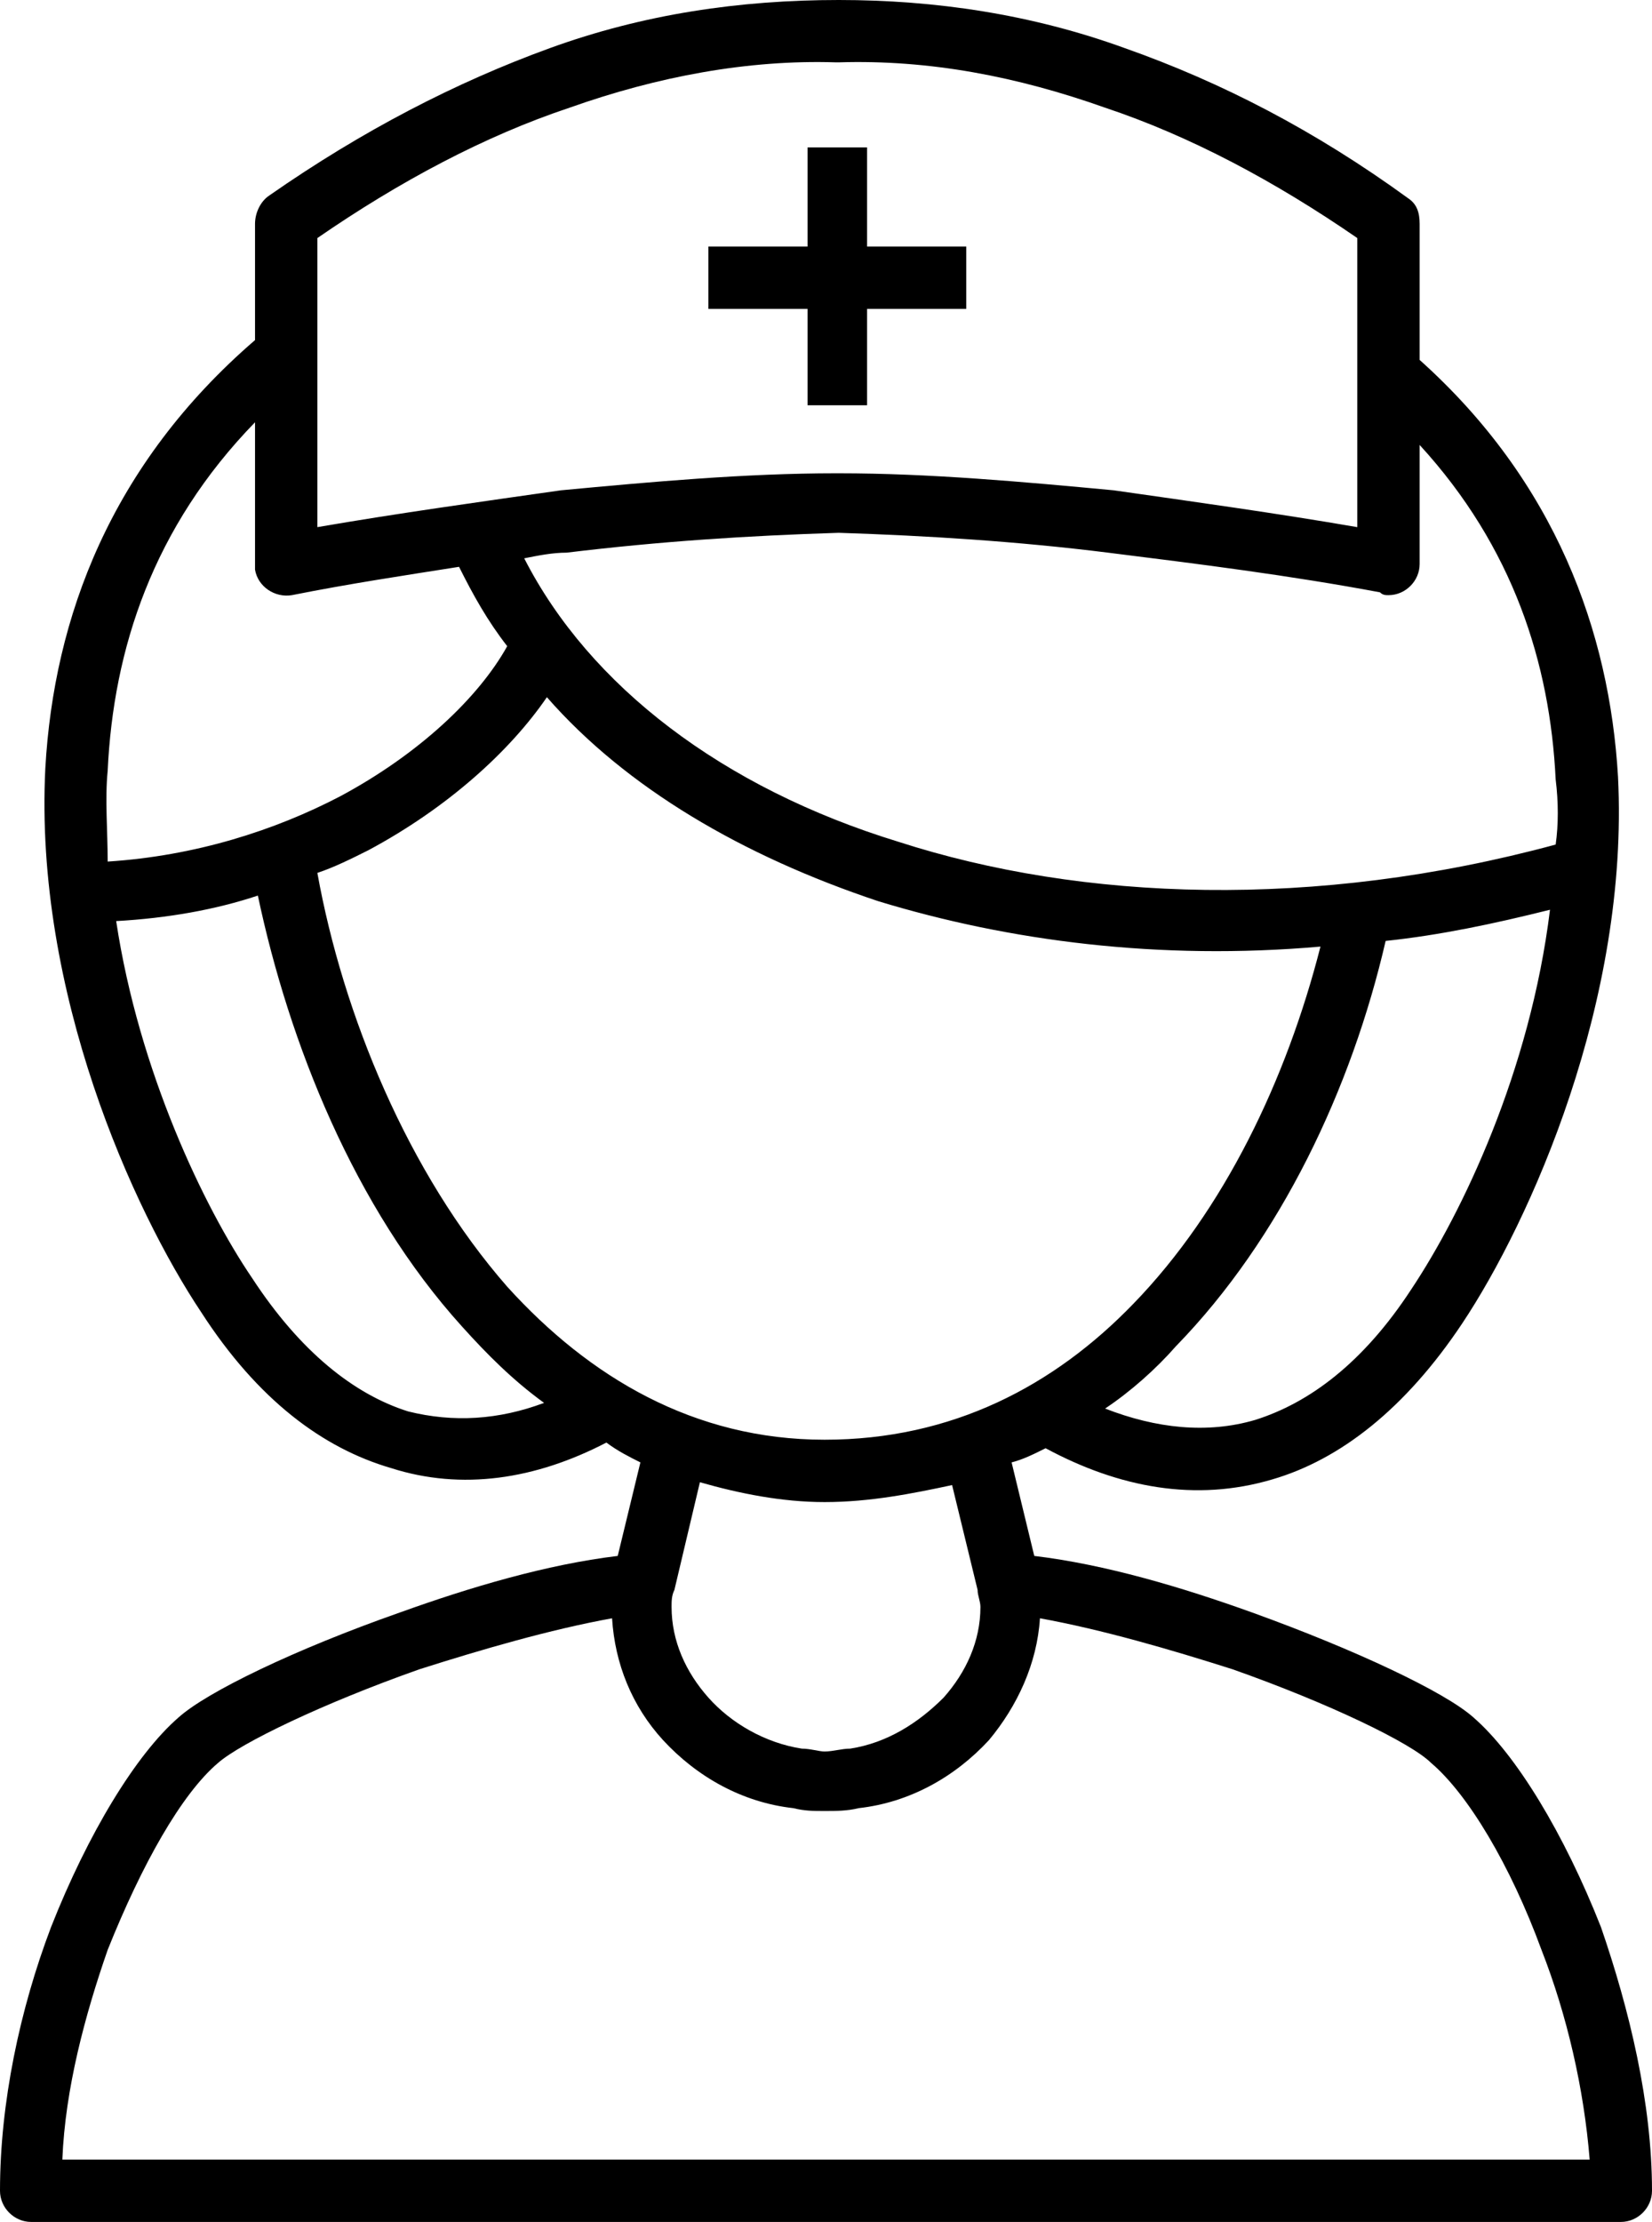 <?xml version="1.0" encoding="UTF-8" standalone="no"?>
<svg
   xmlns:dc="http://purl.org/dc/elements/1.1/"
   xmlns:cc="http://creativecommons.org/ns#"
   xmlns:rdf="http://www.w3.org/1999/02/22-rdf-syntax-ns#"
   xmlns:svg="http://www.w3.org/2000/svg"
   xmlns="http://www.w3.org/2000/svg"
   xmlns:sodipodi="http://sodipodi.sourceforge.net/DTD/sodipodi-0.dtd"
   xmlns:inkscape="http://www.inkscape.org/namespaces/inkscape"
   xml:space="preserve"
   version="1.1"
   style="clip-rule:evenodd;fill-rule:evenodd;image-rendering:optimizeQuality;shape-rendering:geometricPrecision;text-rendering:geometricPrecision"
   viewBox="0 0 0.583 0.784"
   x="0px"
   y="0px"
   id="svg40"
   sodipodi:docname="nurse.svg"
   width="0.583"
   height="0.784"
   inkscape:version="0.92.3 (2405546, 2018-03-11)"><sodipodi:namedview
     pagecolor="#ffffff"
     bordercolor="#666666"
     borderopacity="1"
     objecttolerance="10"
     gridtolerance="10"
     guidetolerance="10"
     inkscape:pageopacity="0"
     inkscape:pageshadow="2"
     inkscape:window-width="304"
     inkscape:window-height="1035"
     id="namedview42"
     showgrid="false"
     fit-margin-top="0"
     fit-margin-left="0"
     fit-margin-right="0"
     fit-margin-bottom="0"
     inkscape:zoom="128"
     inkscape:cx="0.59267225"
     inkscape:cy="0.96668281"
     inkscape:window-x="1604"
     inkscape:window-y="8"
     inkscape:window-maximized="0"
     inkscape:current-layer="svg40" /><defs
     id="defs34"><style
       type="text/css"
       id="style32">
   
    .fil0 {fill:black;fill-rule:nonzero}
   
  </style></defs><g
     id="g38"><path
       class="fil0"
       d="m 0.09,0.149 c -0.036,0.037 -0.05,0.08 -0.052,0.123 -0.001,0.01 0,0.021 0,0.032 C 0.069,0.302 0.097,0.293 0.12,0.281 0.148,0.266 0.169,0.246 0.179,0.228 0.172,0.219 0.167,0.21 0.162,0.2 0.143,0.203 0.123,0.206 0.103,0.21 0.097,0.211 0.091,0.207 0.09,0.201 0.09,0.2 0.09,0.2 0.09,0.199 Z M 0.501,0.127 C 0.549,0.17 0.568,0.223 0.571,0.274 0.575,0.353 0.54,0.431 0.516,0.467 0.496,0.497 0.473,0.515 0.449,0.522 0.422,0.53 0.395,0.525 0.369,0.511 0.365,0.513 0.361,0.515 0.357,0.516 L 0.365,0.549 C 0.39,0.552 0.417,0.56 0.442,0.569 0.478,0.582 0.51,0.597 0.52,0.606 0.535,0.619 0.552,0.647 0.565,0.68 c 0.01,0.029 0.018,0.062 0.018,0.093 0,0.006 -0.005,0.011 -0.011,0.011 H 0.011 C 0.005,0.784 0,0.779 0,0.773 0,0.742 0.007,0.709 0.018,0.68 0.031,0.647 0.048,0.619 0.063,0.606 0.073,0.597 0.104,0.582 0.141,0.569 0.166,0.56 0.193,0.552 0.218,0.549 L 0.226,0.516 C 0.222,0.514 0.218,0.512 0.214,0.509 0.189,0.522 0.163,0.526 0.138,0.518 0.114,0.511 0.091,0.494 0.071,0.463 0.047,0.427 0.012,0.35 0.016,0.271 0.019,0.218 0.039,0.164 0.09,0.12 v 0 -0.041 C 0.09,0.075 0.092,0.071 0.095,0.069 0.128,0.046 0.161,0.029 0.194,0.017 0.227,0.005 0.261,0 0.296,0 0.33,0 0.364,0.005 0.397,0.017 0.431,0.029 0.464,0.046 0.497,0.07 0.5,0.072 0.501,0.075 0.501,0.079 Z M 0.39,0.497 C 0.408,0.504 0.426,0.506 0.443,0.501 0.462,0.495 0.481,0.481 0.498,0.455 0.516,0.428 0.54,0.378 0.547,0.321 0.527,0.326 0.508,0.33 0.489,0.332 0.477,0.384 0.452,0.437 0.415,0.475 0.408,0.483 0.399,0.491 0.39,0.497 Z M 0.549,0.298 C 0.55,0.291 0.55,0.283 0.549,0.275 0.547,0.234 0.534,0.193 0.501,0.157 V 0.199 C 0.501,0.205 0.496,0.21 0.49,0.21 0.489,0.21 0.488,0.21 0.487,0.209 0.455,0.203 0.423,0.199 0.391,0.195 0.359,0.191 0.327,0.189 0.296,0.188 0.264,0.189 0.233,0.191 0.2,0.195 c -0.005,0 -0.01,0.001 -0.015,0.002 0.023,0.045 0.07,0.081 0.132,0.1 0.065,0.021 0.147,0.024 0.232,0.001 z M 0.216,0.571 C 0.194,0.575 0.17,0.582 0.148,0.589 0.114,0.601 0.085,0.615 0.077,0.622 0.064,0.633 0.05,0.658 0.038,0.688 0.03,0.711 0.023,0.737 0.022,0.762 H 0.561 C 0.559,0.737 0.553,0.711 0.544,0.688 0.533,0.658 0.518,0.633 0.505,0.622 0.498,0.615 0.469,0.601 0.435,0.589 0.413,0.582 0.389,0.575 0.367,0.571 0.366,0.587 0.359,0.602 0.349,0.614 0.337,0.627 0.321,0.636 0.303,0.638 0.299,0.639 0.295,0.639 0.291,0.639 0.287,0.639 0.284,0.639 0.28,0.638 0.262,0.636 0.246,0.627 0.234,0.614 0.223,0.602 0.217,0.587 0.216,0.571 Z M 0.247,0.523 0.238,0.561 C 0.237,0.563 0.237,0.565 0.237,0.567 c 0,0.012 0.005,0.023 0.013,0.032 0.008,0.009 0.02,0.016 0.033,0.018 0.003,0 0.006,0.001 0.008,0.001 C 0.294,0.618 0.297,0.617 0.3,0.617 0.313,0.615 0.324,0.608 0.333,0.599 0.341,0.59 0.346,0.579 0.346,0.567 0.346,0.565 0.345,0.563 0.345,0.561 L 0.336,0.524 C 0.322,0.527 0.307,0.53 0.291,0.53 0.276,0.53 0.261,0.527 0.247,0.523 Z M 0.198,0.173 C 0.23,0.17 0.263,0.167 0.295,0.167 h 0.001 c 0.032,0 0.065,0.003 0.097,0.006 0.028,0.004 0.057,0.008 0.086,0.013 V 0.084 C 0.45,0.064 0.42,0.048 0.39,0.038 0.359,0.027 0.328,0.021 0.296,0.022 H 0.295 C 0.264,0.021 0.232,0.027 0.201,0.038 0.171,0.048 0.141,0.064 0.112,0.084 V 0.186 C 0.141,0.181 0.17,0.177 0.198,0.173 Z M 0.25,0.087 H 0.285 V 0.052 H 0.306 V 0.087 H 0.341 V 0.109 H 0.306 V 0.143 H 0.285 V 0.109 H 0.25 Z M 0.041,0.325 C 0.049,0.378 0.072,0.426 0.089,0.451 0.106,0.477 0.125,0.492 0.144,0.498 0.16,0.502 0.176,0.501 0.192,0.495 0.181,0.487 0.172,0.478 0.163,0.468 0.125,0.426 0.102,0.368 0.091,0.316 0.076,0.321 0.059,0.324 0.041,0.325 Z M 0.112,0.308 C 0.121,0.358 0.144,0.414 0.179,0.454 0.208,0.486 0.245,0.508 0.291,0.508 0.336,0.508 0.372,0.489 0.4,0.46 0.432,0.427 0.454,0.381 0.466,0.334 0.409,0.339 0.356,0.332 0.31,0.318 0.262,0.302 0.221,0.278 0.193,0.246 0.18,0.265 0.158,0.285 0.13,0.3 0.124,0.303 0.118,0.306 0.112,0.308 Z"
       id="path36"
       inkscape:connector-curvature="0"
       style="fill:#000000;fill-rule:nonzero" /></g></svg>